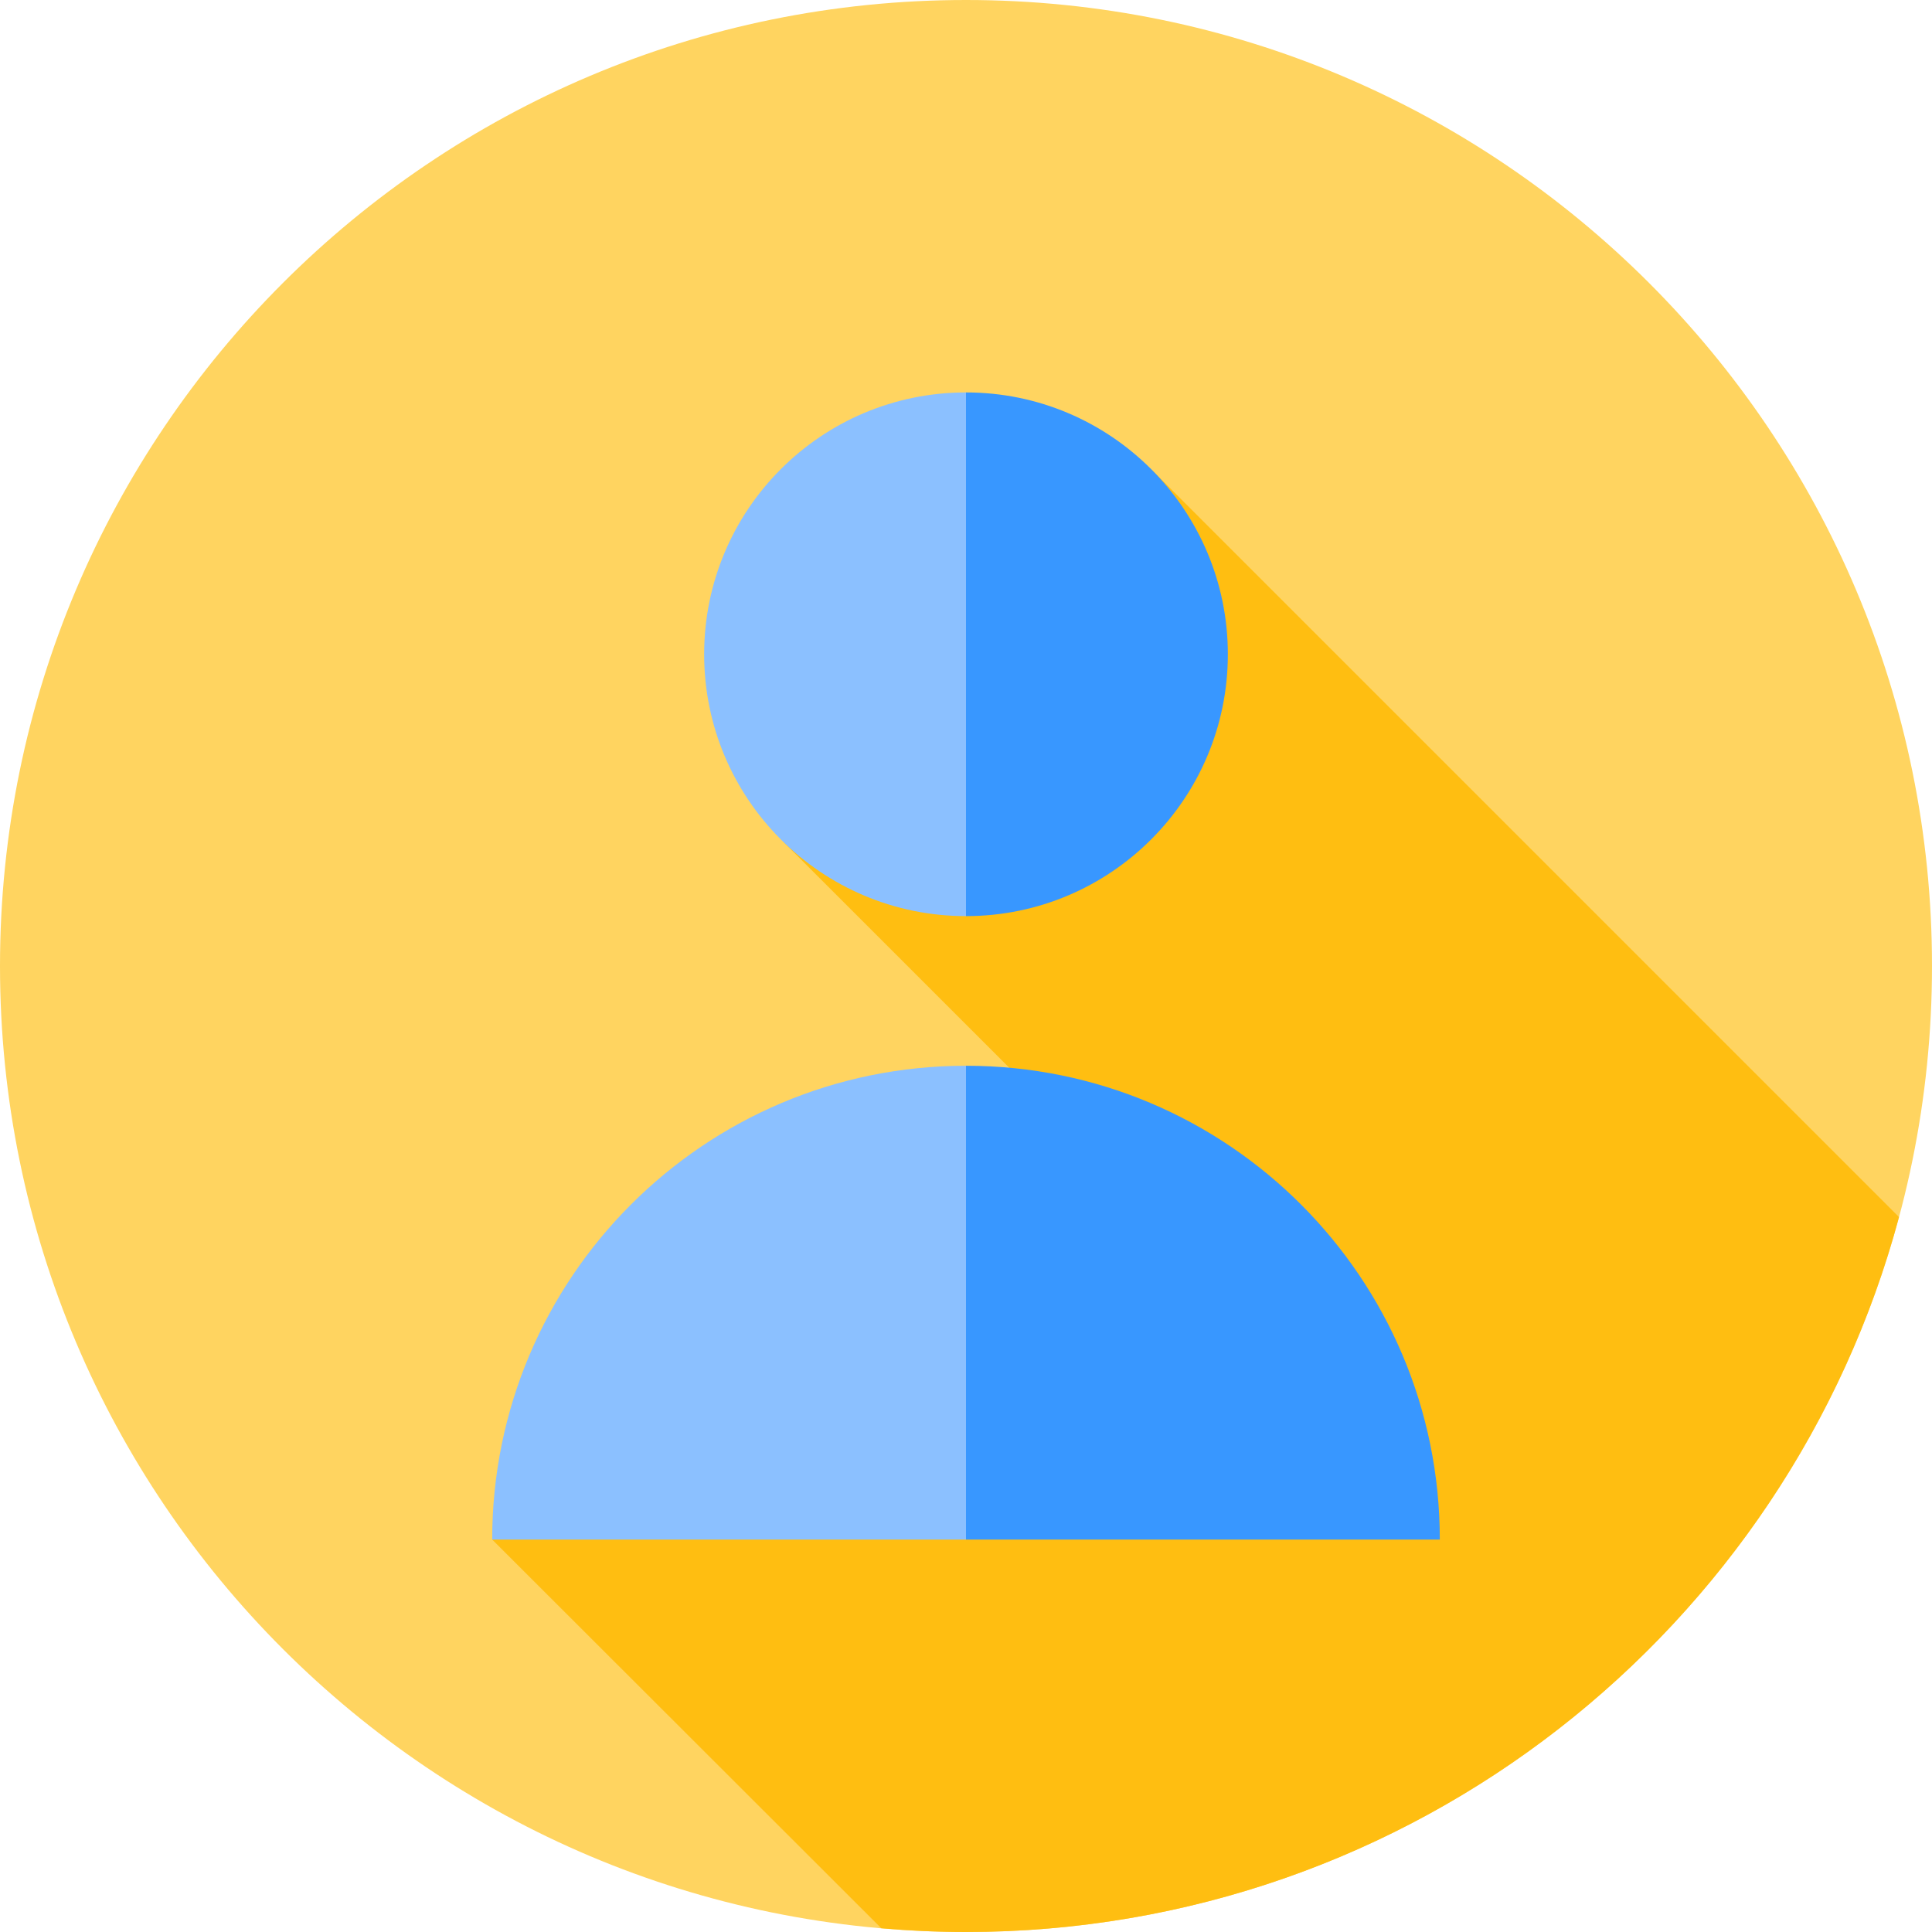 <svg width="90" height="90" viewBox="0 0 90 90" fill="none" xmlns="http://www.w3.org/2000/svg">
<g clip-path="url(#clip0_2126_237)">
<path d="M90 45C90 69.853 69.853 90 45 90C20.147 90 0 69.853 0 45C0 20.147 20.147 0 45 0C69.853 0 90 20.147 90 45Z" fill="#FFD460"/>
<path d="M88.462 56.695C75.761 43.994 53.753 21.985 53.711 21.944C51.497 19.685 36.465 39.19 36.465 39.19L47.012 49.736L47.014 49.739L22.928 71.719C22.928 71.719 31.502 80.281 41.054 89.826C42.355 89.939 43.67 90 45 90C65.807 90 83.313 75.877 88.462 56.695Z" fill="#FFBE11"/>
<path d="M22.928 71.719H45L47.324 60.683L45 49.647C32.81 49.647 22.928 59.529 22.928 71.719Z" fill="#8BC0FF"/>
<path d="M45 49.647V71.719H67.072C67.072 59.529 57.19 49.647 45 49.647Z" fill="#3897FF"/>
<path d="M32.802 30.479C32.802 37.215 38.263 42.676 45 42.676L47.323 30.479L45 18.281C38.263 18.281 32.802 23.742 32.802 30.479Z" fill="#8BC0FF"/>
<path d="M45 18.281V42.676C51.737 42.676 57.198 37.215 57.198 30.479C57.198 23.742 51.737 18.281 45 18.281Z" fill="#3897FF"/>
</g>
<defs>
<clipPath id="clip0_2126_237">
<rect width="90" height="90" fill="white"/>
</clipPath>
</defs>
</svg>
